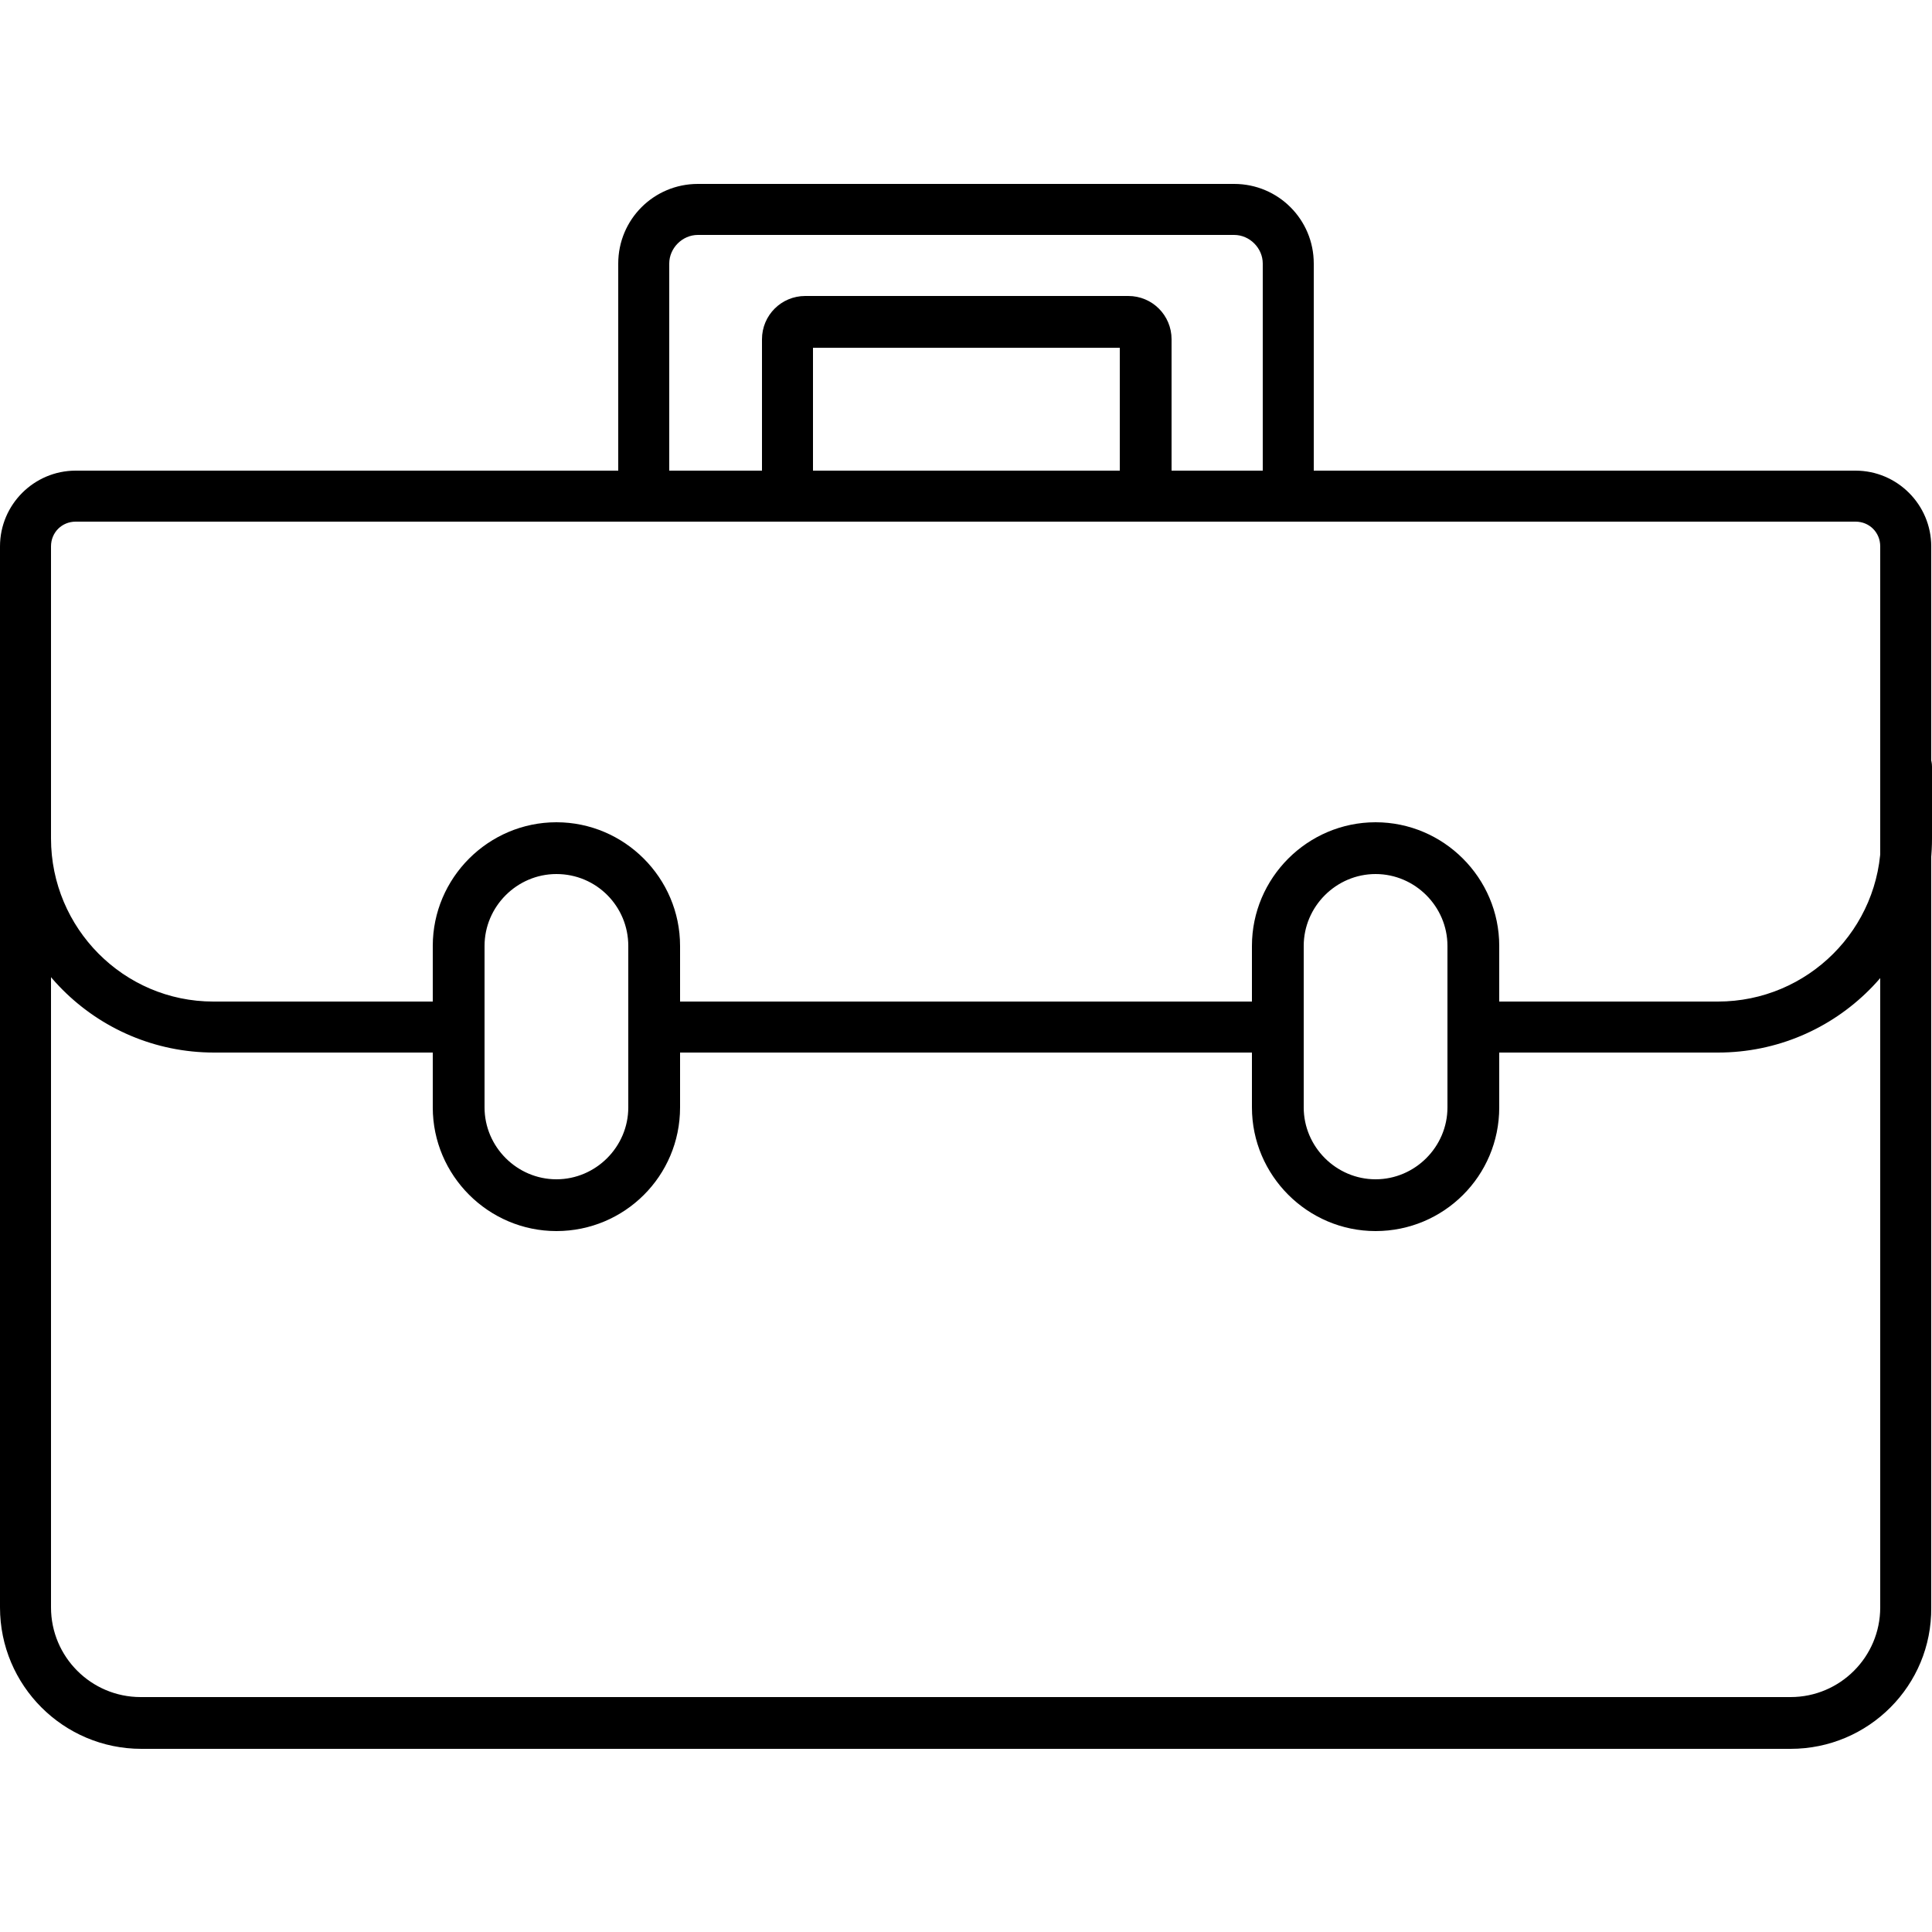 <?xml version="1.0" encoding="utf-8"?>
<!-- Generator: Adobe Illustrator 24.0.0, SVG Export Plug-In . SVG Version: 6.00 Build 0)  -->
<svg version="1.1" id="Layer_1" xmlns="http://www.w3.org/2000/svg" xmlns:xlink="http://www.w3.org/1999/xlink" x="0px" y="0px"
	 viewBox="0 0 250 250" style="enable-background:new 0 0 250 250;" xml:space="preserve">
<g>
	<g>
		<g>
			<g>
				<path d="M231.7,224.9H18.3c-9.3,0-16.9-7.6-16.9-16.9V70.7c0-4.7,3.8-8.5,8.5-8.5h230.4c4.7,0,8.5,3.8,8.5,8.5V208
					C248.7,217.3,241.1,224.9,231.7,224.9z M9.8,66.2c-2.5,0-4.5,2-4.5,4.5V208c0,7.1,5.8,13,13,13h213.5c7.1,0,13-5.8,13-13V70.7
					c0-2.5-2-4.5-4.5-4.5H9.8z"/>
				<path d="M231.7,226.3H18.3C8.2,226.3,0,218.1,0,208V70.7c0-5.4,4.4-9.8,9.8-9.8h230.3c5.4,0,9.8,4.4,9.8,9.8V208
					C250,218.1,241.8,226.3,231.7,226.3z M9.8,63.5c-3.9,0-7.2,3.2-7.2,7.2V208c0,8.6,7,15.6,15.6,15.6h213.5
					c8.6,0,15.6-7,15.6-15.6V70.7c0-3.9-3.2-7.2-7.2-7.2H9.8z M231.7,222.3H18.3C10.4,222.3,4,215.9,4,208V70.7
					c0-3.2,2.6-5.9,5.9-5.9h230.3c3.2,0,5.9,2.6,5.9,5.9V208C246,215.9,239.6,222.3,231.7,222.3z M9.8,67.5c-1.8,0-3.2,1.4-3.2,3.2
					V208c0,6.4,5.2,11.6,11.6,11.6h213.5c6.4,0,11.6-5.2,11.6-11.6V70.7c0-1.8-1.4-3.2-3.2-3.2H9.8z"/>
			</g>
		</g>
		<g>
			<g>
				<path d="M222.3,134.9h-31.7c-1.1,0-2-0.9-2-2c0-1.1,0.9-2,2-2h31.7c12.3,0,22.4-10,22.4-22.4v-9.3c0-1.1,0.9-2,2-2s2,0.9,2,2
					v9.3C248.7,123,236.8,134.9,222.3,134.9z"/>
				<path d="M222.3,136.2h-31.7c-1.8,0-3.3-1.5-3.3-3.3c0-1.8,1.5-3.3,3.3-3.3h31.7c11.6,0,21.1-9.4,21.1-21.1v-9.3
					c0-1.8,1.5-3.3,3.3-3.3c1.8,0,3.3,1.5,3.3,3.3v9.3C250,123.8,237.6,136.2,222.3,136.2z M190.7,132.2c-0.4,0-0.6,0.3-0.6,0.6
					s0.3,0.6,0.6,0.6h31.7c13.8,0,25-11.2,25-25v-9.3c0-0.7-1.3-0.7-1.3,0v9.3c0,13.1-10.6,23.7-23.7,23.7H190.7z"/>
			</g>
		</g>
		<g>
			<g>
				<path d="M59.4,134.9H27.7c-14.5,0-26.4-11.8-26.4-26.4v-9.3c0-1.1,0.9-2,2-2s2,0.9,2,2v9.3c0,12.3,10,22.4,22.4,22.4h31.7
					c1.1,0,2,0.9,2,2C61.3,134,60.5,134.9,59.4,134.9z"/>
				<path d="M59.4,136.2H27.7C12.4,136.2,0,123.8,0,108.5v-9.3c0-1.8,1.5-3.3,3.3-3.3s3.3,1.5,3.3,3.3v9.3c0,11.6,9.4,21.1,21,21.1
					h31.7c1.8,0,3.3,1.5,3.3,3.3C62.7,134.7,61.2,136.2,59.4,136.2z M3.3,98.6c-0.4,0-0.6,0.3-0.6,0.6v9.3c0,13.8,11.2,25,25,25
					h31.7c0.4,0,0.6-0.3,0.6-0.6s-0.3-0.6-0.6-0.6H27.7C14.6,132.2,4,121.6,4,108.5v-9.3C4,98.9,3.7,98.6,3.3,98.6z"/>
			</g>
		</g>
		<g>
			<g>
				<path d="M165.3,134.9H84.7c-1.1,0-2-0.9-2-2c0-1.1,0.9-2,2-2h80.7c1.1,0,2,0.9,2,2C167.3,134,166.4,134.9,165.3,134.9z"/>
				<path d="M165.3,136.2H84.7c-1.8,0-3.3-1.5-3.3-3.3c0-1.8,1.5-3.3,3.3-3.3h80.7c1.8,0,3.3,1.5,3.3,3.3
					C168.7,134.7,167.2,136.2,165.3,136.2z M84.7,132.2c-0.4,0-0.6,0.3-0.6,0.6s0.3,0.6,0.6,0.6h80.7c0.4,0,0.6-0.3,0.6-0.6
					s-0.3-0.6-0.6-0.6H84.7z"/>
			</g>
		</g>
		<g>
			<g>
				<g>
					<path d="M178,158c-8.1,0-14.6-6.6-14.6-14.6v-20.9c0-8.1,6.6-14.6,14.6-14.6s14.6,6.6,14.6,14.6v20.9
						C192.6,151.4,186.1,158,178,158z M178,111.8c-5.9,0-10.7,4.8-10.7,10.7v20.9c0,5.9,4.8,10.7,10.7,10.7s10.7-4.8,10.7-10.7
						v-20.9C188.7,116.5,183.9,111.8,178,111.8z"/>
					<path d="M178,159.3c-8.8,0-16-7.2-16-16v-20.9c0-8.8,7.2-16,16-16c8.8,0,16,7.2,16,16v20.9C194,152.2,186.8,159.3,178,159.3z
						 M178,109.1c-7.3,0-13.3,6-13.3,13.3v20.9c0,7.3,6,13.3,13.3,13.3c7.3,0,13.3-6,13.3-13.3v-20.9
						C191.3,115.1,185.3,109.1,178,109.1z M178,155.4c-6.6,0-12-5.4-12-12v-20.9c0-6.6,5.4-12,12-12c6.6,0,12,5.4,12,12v20.9
						C190,150,184.6,155.4,178,155.4z M178,113.1c-5.1,0-9.3,4.2-9.3,9.3v20.9c0,5.1,4.2,9.3,9.3,9.3s9.3-4.2,9.3-9.3v-20.9
						C187.3,117.3,183.1,113.1,178,113.1z"/>
				</g>
			</g>
			<g>
				<g>
					<path d="M72,158c-8.1,0-14.6-6.6-14.6-14.6v-20.9c0-8.1,6.6-14.6,14.6-14.6s14.6,6.6,14.6,14.6v20.9
						C86.7,151.4,80.1,158,72,158z M72,111.8c-5.9,0-10.7,4.8-10.7,10.7v20.9c0,5.9,4.8,10.7,10.7,10.7c5.9,0,10.7-4.8,10.7-10.7
						v-20.9C82.7,116.5,77.9,111.8,72,111.8z"/>
					<path d="M72,159.3c-8.8,0-16-7.2-16-16v-20.9c0-8.8,7.2-16,16-16s16,7.2,16,16v20.9C88,152.2,80.8,159.3,72,159.3z M72,109.1
						c-7.3,0-13.3,6-13.3,13.3v20.9c0,7.3,6,13.3,13.3,13.3c7.3,0,13.3-6,13.3-13.3v-20.9C85.3,115.1,79.3,109.1,72,109.1z
						 M72,155.4c-6.6,0-12-5.4-12-12v-20.9c0-6.6,5.4-12,12-12c6.6,0,12,5.4,12,12v20.9C84,150,78.6,155.4,72,155.4z M72,113.1
						c-5.1,0-9.3,4.2-9.3,9.3v20.9c0,5.1,4.2,9.3,9.3,9.3c5.1,0,9.3-4.2,9.3-9.3v-20.9C81.3,117.3,77.2,113.1,72,113.1z"/>
				</g>
			</g>
		</g>
	</g>
	<g>
		<g>
			<g>
				<path d="M166.7,66.2H83.3c-1.1,0-2-0.9-2-2V34.1c0-5,4-9,9-9h69.4c5,0,9,4,9,9v30.1C168.7,65.3,167.8,66.2,166.7,66.2z
					 M85.3,62.2h79.5V34.1c0-2.8-2.3-5-5-5H90.3c-2.8,0-5,2.3-5,5V62.2z"/>
				<path d="M166.7,67.5H83.3c-1.8,0-3.3-1.5-3.3-3.3V34.1c0-5.7,4.6-10.3,10.3-10.3h69.4c5.7,0,10.3,4.6,10.3,10.3v30.1
					C170,66,168.5,67.5,166.7,67.5z M90.3,26.4c-4.2,0-7.7,3.4-7.7,7.7v30.1c0,0.4,0.3,0.6,0.6,0.6h83.4c0.4,0,0.6-0.3,0.6-0.6V34.1
					c0-4.2-3.4-7.7-7.7-7.7H90.3z M166.1,63.5H83.9V34.1c0-3.5,2.9-6.4,6.4-6.4h69.4c3.5,0,6.4,2.9,6.4,6.4V63.5z M86.6,60.9h76.8
					V34.1c0-2-1.7-3.7-3.7-3.7H90.3c-2,0-3.7,1.7-3.7,3.7V60.9z"/>
			</g>
		</g>
		<g>
			<g>
				<path d="M148.2,66.2h-46.3c-1.1,0-2-0.9-2-2V43.9c0-2.3,1.9-4.2,4.2-4.2h41.8c2.3,0,4.2,1.9,4.2,4.2v20.2
					C150.1,65.3,149.3,66.2,148.2,66.2z M103.8,62.2h42.3V43.9c0-0.1-0.1-0.3-0.3-0.3h-41.8c-0.1,0-0.3,0.1-0.3,0.3V62.2z"/>
				<path d="M148.2,67.5h-46.3c-1.8,0-3.3-1.5-3.3-3.3V43.9c0-3.1,2.5-5.6,5.6-5.6h41.8c3.1,0,5.6,2.5,5.6,5.6v20.2
					C151.5,66,150,67.5,148.2,67.5z M104.1,41c-1.6,0-2.9,1.3-2.9,2.9v20.2c0,0.4,0.3,0.6,0.6,0.6h46.3c0.4,0,0.6-0.3,0.6-0.6V43.9
					c0-1.6-1.3-2.9-2.9-2.9H104.1z M147.5,63.5h-45V43.9c0-0.9,0.7-1.6,1.6-1.6h41.8c0.9,0,1.6,0.7,1.6,1.6V63.5z M105.2,60.9h39.7
					V45h-39.7V60.9z"/>
			</g>
		</g>
	</g>
</g>
</svg>
